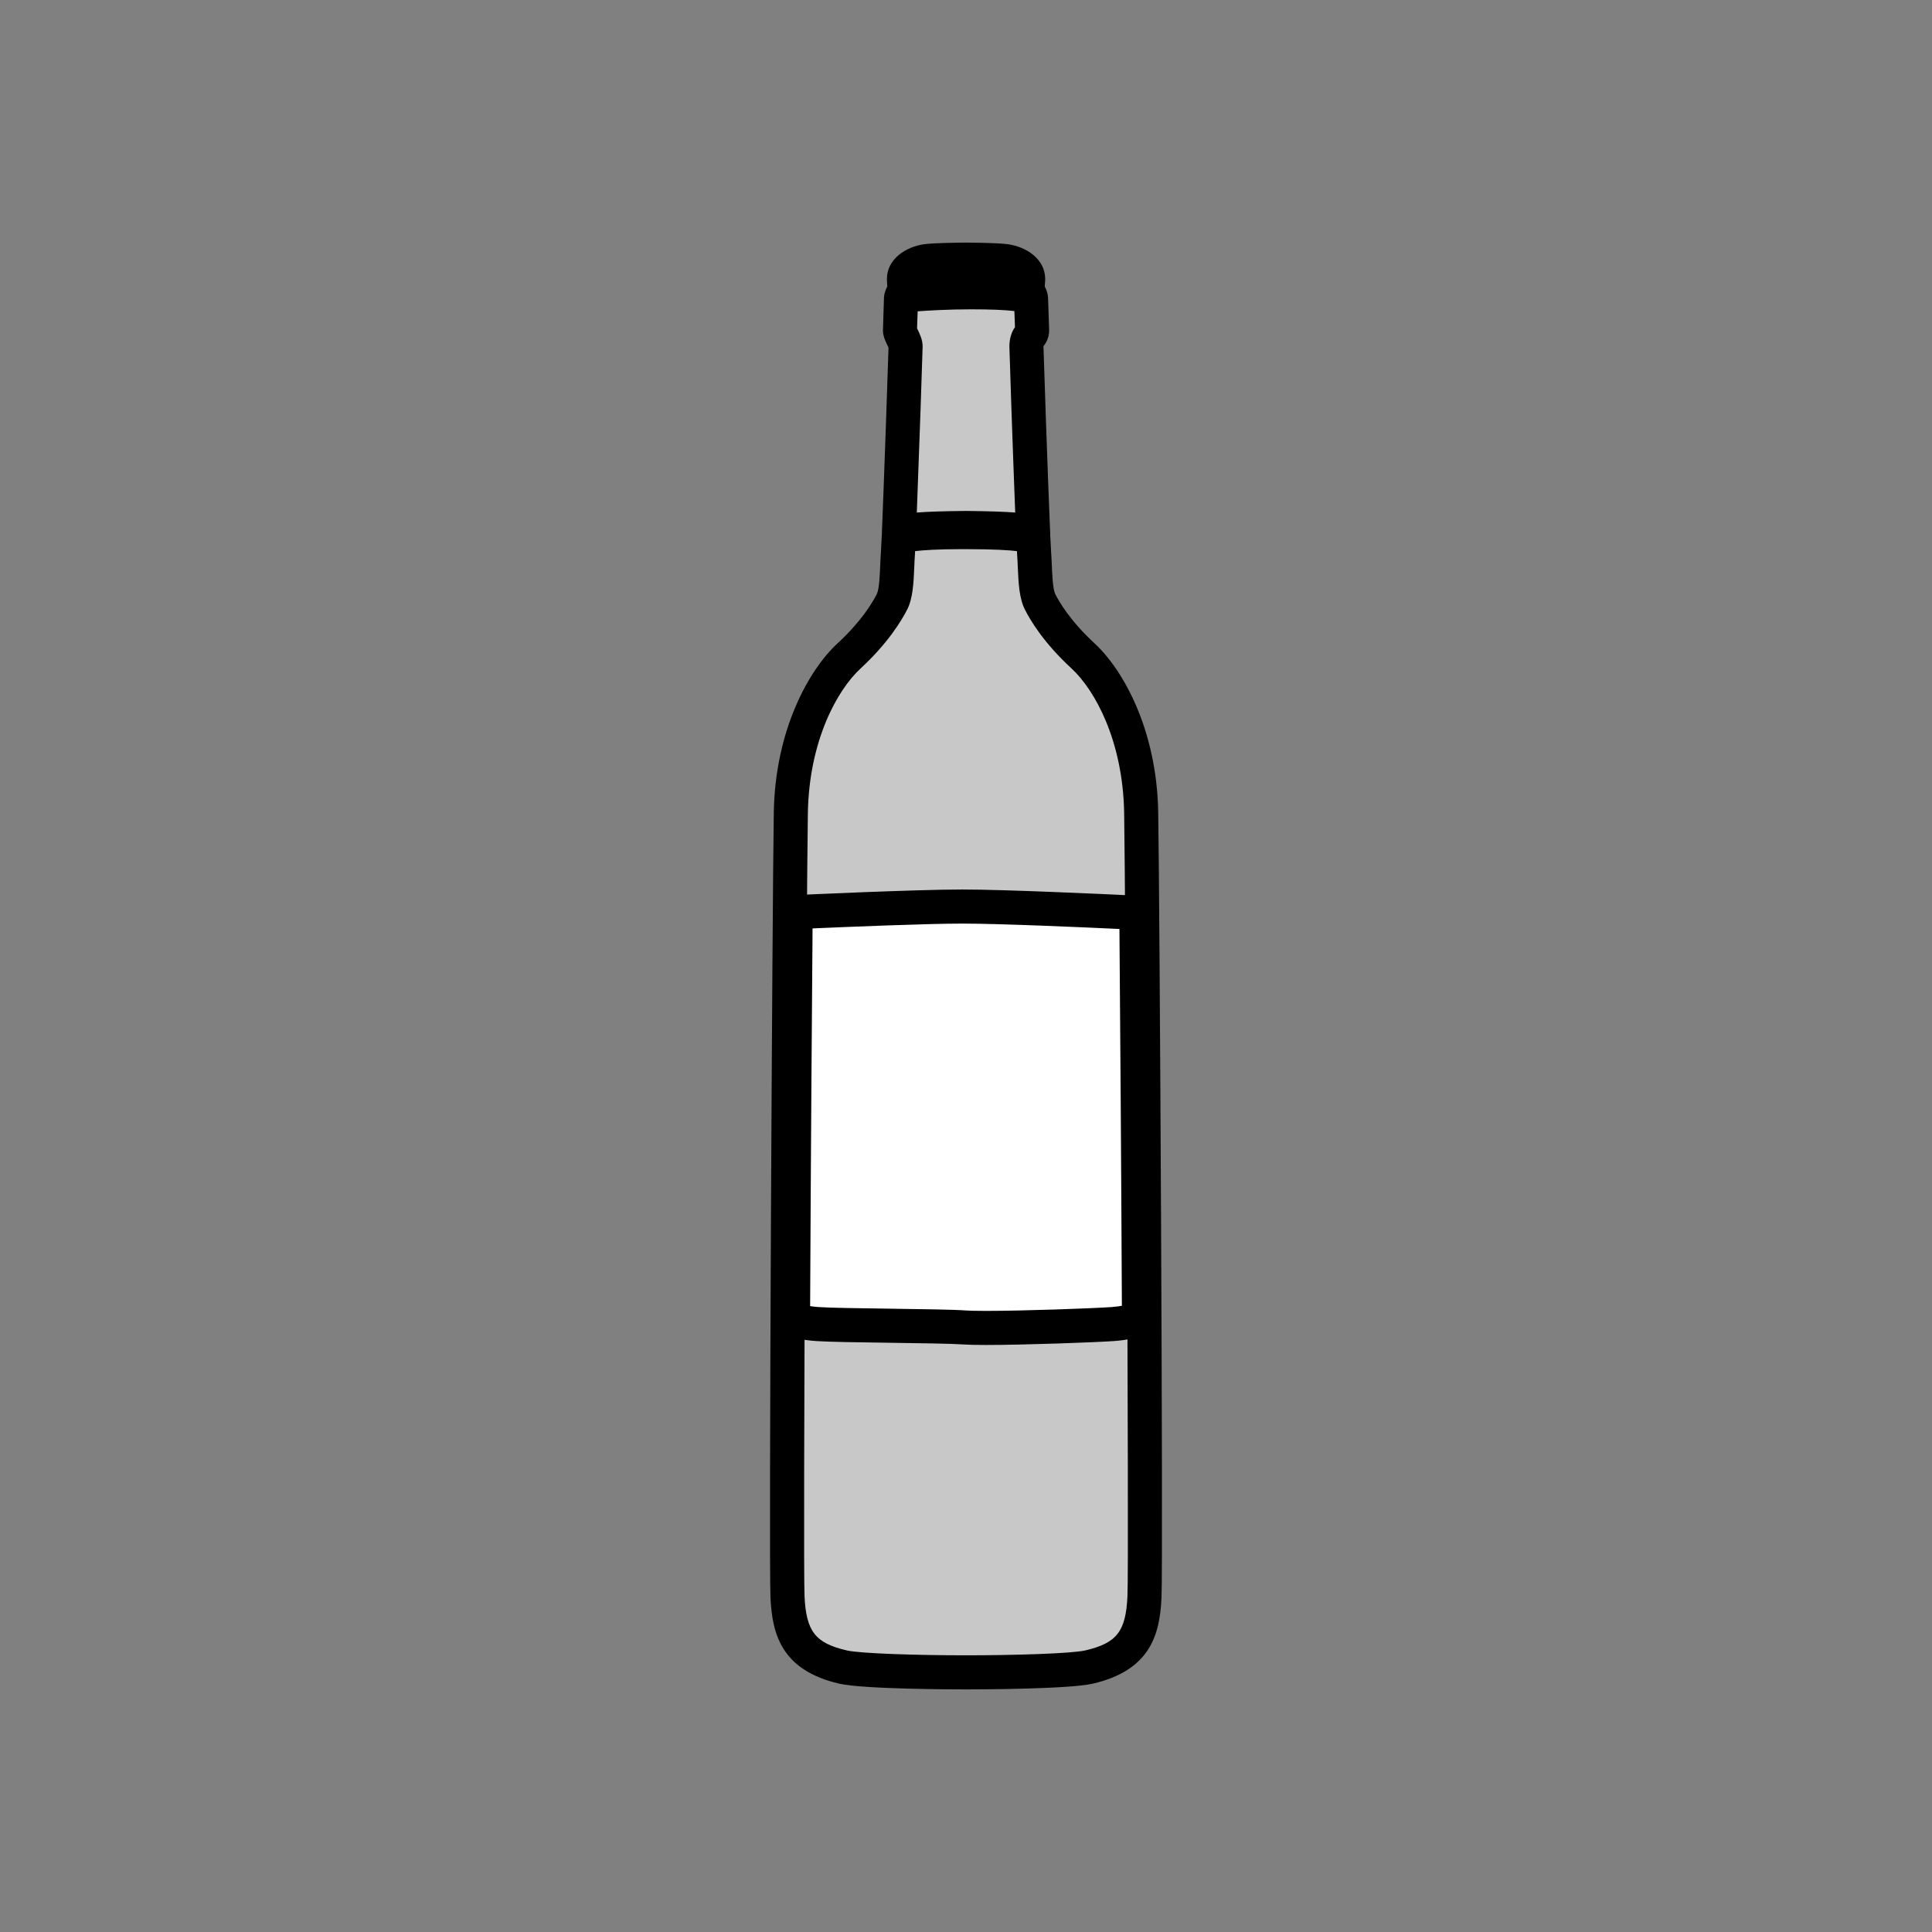 <?xml version="1.0" encoding="utf-8"?>
<!-- Generator: Adobe Illustrator 16.0.0, SVG Export Plug-In . SVG Version: 6.00 Build 0)  -->
<!DOCTYPE svg PUBLIC "-//W3C//DTD SVG 1.1//EN" "http://www.w3.org/Graphics/SVG/1.1/DTD/svg11.dtd">
<svg version="1.1" xmlns="http://www.w3.org/2000/svg" xmlns:xlink="http://www.w3.org/1999/xlink" x="0px" y="0px"
	 width="453.544px" height="453.544px" viewBox="0 0 453.544 453.544" enable-background="new 0 0 453.544 453.544"
	 xml:space="preserve">
<rect x="0" y="0" width="453.544" height="453.544" fill="#808080" stroke="none"/>
<g id="kvadrat">
</g>
<g id="bg" display="none">
	<rect x="-9506.976" y="-3296.277" display="inline" width="15266.867" height="13678.951"/>
</g>
<g id="color" display="none">
	<g id="rdeča7bela" display="inline">
	</g>
	<g display="inline">
		<g>
			
				<path fill="#C8C8C8" stroke="#000000" stroke-width="8" stroke-linecap="round" stroke-linejoin="round" stroke-miterlimit="10" d="
				M212.589,81.331c0,0.973-1.053,31.637-1.564,43.833c1.033-0.658,4.166-1.098,15.744-1.22c11.619,0.124,14.732,0.569,15.758,1.225
				c-0.527-12.188-1.57-42.864-1.57-43.837c0-1.167,0.32-1.863,0.549-2.173c0.227-0.312,0.781-0.703,0.781-1.634
				c0-0.922-0.238-6.131-0.238-7.214c0-1.094-0.771-1.704-0.846-2.016c-0.092-0.316,0.156-1.868,0.156-2.8
				c0-2.484-3.094-3.884-5.277-4.193c-2.184-0.311-9.307-0.347-9.307-0.347s-7.123,0.036-9.299,0.347
				c-2.168,0.309-5.271,1.709-5.271,4.193c0,0.932,0.219,2.484,0.154,2.8c-0.084,0.312-0.857,0.922-0.857,2.016
				c0,1.083-0.225,6.292-0.225,7.214C211.276,78.454,212.589,80.163,212.589,81.331z M213.245,68.264c0,0,6.721-0.622,14.631-0.622
				c5.6,0,9.76,0.156,13.146,0.783c0.266,0.049,0.439,0.299,0.391,0.569c-0.045,0.235-0.25,0.398-0.482,0.398
				c-0.027,0-0.057-0.004-0.084-0.01c-3.281-0.605-7.381-0.77-12.971-0.77c-7.863,0-14.529,0.62-14.543,0.62
				c-0.27,0.028-0.502-0.166-0.531-0.437C212.778,68.526,212.968,68.289,213.245,68.264z"/>
			
				<path fill="#C8C8C8" stroke="#000000" stroke-width="8" stroke-linecap="round" stroke-linejoin="round" stroke-miterlimit="10" d="
				M267.897,190.771c-0.311-18.465-7.746-31.347-13.652-36.793c-5.896-5.43-8.854-10.244-10.098-12.723
				c-1.24-2.483-1.092-7.298-1.391-11.485c-0.041-0.546-0.104-1.744-0.178-3.409c-0.172-0.01-0.34-0.101-0.418-0.26
				c-0.002-0.012-0.012-0.026-0.02-0.046c-0.02-0.011-0.039-0.024-0.076-0.042c-0.211-0.104-0.709-0.272-1.705-0.444
				c-1.98-0.329-5.926-0.65-13.592-0.65c-12.24-0.048-14.967,0.894-15.348,1.117c-0.027,0.074-0.064,0.14-0.121,0.198
				c-0.09,0.086-0.211,0.127-0.33,0.129c-0.07,1.665-0.139,2.861-0.172,3.407c-0.301,4.188-0.141,9.002-1.385,11.485
				c-1.258,2.479-4.207,7.293-10.094,12.723c-5.902,5.446-13.355,18.329-13.668,36.793c-0.307,18.478-1.191,175.017-0.781,184.116
				c0.426,9.113,3.072,14.153,13.047,16.461c4.045,0.932,19.234,1.243,28.857,1.243c9.625,0,24.826-0.312,28.859-1.243
				c9.982-2.308,12.629-7.348,13.037-16.461C269.087,365.788,268.208,209.249,267.897,190.771z"/>
		</g>
		
			<path fill="#FFFFFF" stroke="#000000" stroke-width="8" stroke-linecap="round" stroke-linejoin="round" stroke-miterlimit="10" d="
			M261.187,310.83c-5.619,0.392-29.014,1.195-34.645,0.799c-5.613-0.407-28.996-0.407-34.633-0.799c-5.625-0.41-5.74-1.69-5.74-1.69
			c0.152-34.756,0.439-73.768,0.613-95.02c0,0,28.223-1.306,39.076-1.306c10.838,0,36.666,1.245,40.9,1.451
			c0.18,21.213,0.467,60.083,0.615,94.804C267.374,309.069,266.812,310.42,261.187,310.83z"/>
	</g>
	
		<rect x="-10017.261" y="-3716.285" display="inline" fill="none" stroke="#000000" stroke-miterlimit="10" width="16736" height="13952"/>
</g>
<g id="cb_1_">
	<g id="rdeča7bela_copy_3">
	</g>
	<g>
		<g>
			<g>
				<path fill="#C8C8C8" d="M212.589,81.331c0,0.973-1.053,31.637-1.564,43.833c1.033-0.658,4.166-1.098,15.744-1.22
					c11.619,0.124,14.732,0.569,15.758,1.225c-0.527-12.188-1.57-42.864-1.57-43.837c0-1.167,0.32-1.863,0.549-2.173
					c0.227-0.312,0.781-0.703,0.781-1.634c0-0.922-0.238-6.131-0.238-7.214c0-1.094-0.771-1.704-0.846-2.016
					c-0.092-0.316,0.156-1.868,0.156-2.8c0-2.484-3.094-3.884-5.277-4.193c-2.184-0.311-9.307-0.347-9.307-0.347
					s-7.123,0.036-9.299,0.347c-2.168,0.309-5.271,1.709-5.271,4.193c0,0.932,0.219,2.484,0.154,2.8
					c-0.084,0.312-0.857,0.922-0.857,2.016c0,1.083-0.225,6.292-0.225,7.214C211.276,78.454,212.589,80.163,212.589,81.331z
					 M213.245,68.264c0,0,6.721-0.622,14.631-0.622c5.6,0,9.76,0.156,13.146,0.783c0.266,0.049,0.439,0.299,0.391,0.569
					c-0.045,0.235-0.25,0.398-0.482,0.398c-0.027,0-0.057-0.004-0.084-0.01c-3.281-0.605-7.381-0.77-12.971-0.77
					c-7.863,0-14.529,0.62-14.543,0.62c-0.27,0.028-0.502-0.166-0.531-0.437C212.778,68.526,212.968,68.289,213.245,68.264z"/>
				<path d="M242.526,129.168c-0.67,0-1.339-0.168-1.942-0.503c-0.769-0.233-3.615-0.613-13.858-0.722
					c-10.158,0.108-12.997,0.486-13.763,0.719c-1.222,0.677-2.717,0.669-3.937-0.034c-1.291-0.744-2.061-2.144-1.998-3.633
					c0.494-11.793,1.461-39.854,1.554-43.366c-0.08-0.194-0.217-0.48-0.315-0.686c-0.464-0.974-0.99-2.077-0.99-3.421
					c0-0.462,0.052-1.954,0.108-3.505c0.052-1.434,0.116-3.219,0.116-3.709c0-1.304,0.405-2.345,0.8-3.068
					c-0.048-0.564-0.097-1.184-0.097-1.748c0-4.749,4.514-7.556,8.707-8.153c2.328-0.333,8.608-0.38,9.843-0.387
					c1.275,0.006,7.556,0.054,9.892,0.387c4.194,0.594,8.713,3.399,8.713,8.153c0,0.576-0.055,1.197-0.106,1.757
					c0.398,0.735,0.796,1.769,0.796,3.059c0,0.486,0.068,2.269,0.123,3.701c0.071,1.856,0.115,3.02,0.115,3.514
					c0,1.864-0.798,3.092-1.329,3.749c-0.001,0.019-0.001,0.038-0.001,0.059c0.013,1.185,1.001,30.456,1.549,43.262
					c0.027,0.188,0.041,0.38,0.041,0.575c0,2.209-1.79,4-4,4C242.538,129.167,242.533,129.167,242.526,129.168z M226.727,119.943
					c5.356,0.057,9.017,0.177,11.598,0.379c-0.537-13.649-1.368-37.917-1.368-38.992c0-1.758,0.467-3.364,1.313-4.525
					c-0.021-0.634-0.057-1.55-0.093-2.489c-0.018-0.467-0.034-0.9-0.049-1.296c-2.434-0.284-5.609-0.406-10.252-0.406
					c-5.262,0-9.956,0.282-12.452,0.465c-0.014,0.377-0.028,0.788-0.045,1.229c-0.039,1.087-0.078,2.143-0.095,2.77
					c0.062,0.135,0.134,0.277,0.203,0.423c0.491,1.029,1.102,2.309,1.102,3.831c0,0.967-0.821,24.962-1.366,38.988
					C217.788,120.118,221.42,120,226.727,119.943z"/>
			</g>
			<g>
				<path fill="#C8C8C8" d="M267.897,190.771c-0.311-18.465-7.746-31.347-13.652-36.793c-5.896-5.43-8.854-10.244-10.098-12.723
					c-1.24-2.483-1.092-7.298-1.391-11.485c-0.041-0.546-0.104-1.744-0.178-3.409c-0.172-0.01-0.34-0.101-0.418-0.26
					c-0.002-0.012-0.012-0.026-0.02-0.046c-0.02-0.011-0.039-0.024-0.076-0.042c-0.211-0.104-0.709-0.272-1.705-0.444
					c-1.98-0.329-5.926-0.65-13.592-0.65c-12.24-0.048-14.967,0.894-15.348,1.117c-0.027,0.074-0.064,0.14-0.121,0.198
					c-0.09,0.086-0.211,0.127-0.33,0.129c-0.07,1.665-0.139,2.861-0.172,3.407c-0.301,4.188-0.141,9.002-1.385,11.485
					c-1.258,2.479-4.207,7.293-10.094,12.723c-5.902,5.446-13.355,18.329-13.668,36.793c-0.307,18.478-1.191,175.017-0.781,184.116
					c0.426,9.113,3.072,14.153,13.047,16.461c4.045,0.932,19.234,1.243,28.857,1.243c9.625,0,24.826-0.312,28.859-1.243
					c9.982-2.308,12.629-7.348,13.037-16.461C269.087,365.788,268.208,209.249,267.897,190.771z"/>
				<path d="M226.774,396.591c-2.448,0-24.079-0.038-29.755-1.345c-13.508-3.125-15.742-11.542-16.146-20.172
					c-0.412-9.142,0.439-163.994,0.778-184.369c0.328-19.396,8.261-33.49,14.954-39.667c5.491-5.064,8.146-9.437,9.239-11.593
					c0.548-1.093,0.688-4.336,0.79-6.704c0.048-1.095,0.096-2.196,0.173-3.259c0.029-0.49,0.096-1.661,0.165-3.29
					c0.058-1.366,0.796-2.549,1.882-3.227c0.17-0.142,0.353-0.271,0.547-0.384c0.779-0.456,2.849-1.666,16.469-1.666l0.913,0.002
					c6.627,0,11.421,0.237,14.231,0.704c1.252,0.216,2.138,0.468,2.812,0.799c0.081,0.04,0.199,0.104,0.291,0.155
					c0.185,0.105,0.36,0.225,0.525,0.357c1.113,0.672,1.87,1.869,1.932,3.249c0.071,1.605,0.131,2.761,0.17,3.288
					c0.076,1.062,0.124,2.147,0.172,3.226c0.104,2.384,0.249,5.649,0.809,6.772c0.859,1.711,3.484,6.277,9.229,11.568
					c6.689,6.169,14.615,20.258,14.941,39.668c0.343,20.342,1.19,175.17,0.771,184.366c-0.387,8.629-2.608,17.049-16.132,20.176
					C250.871,396.553,229.224,396.591,226.774,396.591z M214.827,129.379c-0.015,0.262-0.027,0.474-0.037,0.632
					c-0.073,1.032-0.117,2.056-0.161,3.075c-0.163,3.764-0.317,7.319-1.64,9.958c-1.346,2.654-4.546,7.958-10.958,13.872
					c-5.532,5.105-12.095,17.052-12.381,33.921c-0.322,19.45-1.173,175.242-0.784,183.868c0.387,8.285,2.526,11.026,9.952,12.744
					c3.214,0.74,16.804,1.14,27.956,1.14c11.16,0,24.752-0.4,27.959-1.141c7.434-1.718,9.57-4.458,9.941-12.743
					c0.397-8.687-0.45-164.451-0.776-183.87c-0.284-16.883-6.839-28.824-12.365-33.92c-6.472-5.959-9.646-11.248-10.961-13.87
					c-1.324-2.652-1.481-6.222-1.647-10.001c-0.044-1.006-0.088-2.017-0.158-2.993c-0.012-0.165-0.026-0.393-0.043-0.677
					c-1.786-0.21-5.313-0.459-11.955-0.459l-0.897-0.002C219.933,128.916,216.605,129.163,214.827,129.379z"/>
			</g>
		</g>
		<g>
			<path fill="#FFFFFF" d="M261.187,310.83c-5.619,0.392-29.014,1.195-34.645,0.799c-5.613-0.407-28.996-0.407-34.633-0.799
				c-5.625-0.41-5.74-1.69-5.74-1.69c0.152-34.756,0.439-73.768,0.613-95.02c0,0,28.223-1.306,39.076-1.306
				c10.838,0,36.666,1.245,40.9,1.451c0.18,21.213,0.467,60.083,0.615,94.804C267.374,309.069,266.812,310.42,261.187,310.83z"/>
			<path d="M231.406,315.736c-2.345,0-4.027-0.038-5.146-0.117c-2.732-0.198-10.164-0.301-17.351-0.399
				c-7.397-0.102-14.384-0.198-17.278-0.399c-2.479-0.181-9.027-0.658-9.447-5.322c-0.011-0.125-0.017-0.25-0.016-0.376
				c0.176-40.074,0.514-82.872,0.613-95.035c0.018-2.125,1.692-3.865,3.815-3.963c1.156-0.054,28.439-1.31,39.261-1.31
				c10.437,0,34.093,1.114,41.096,1.456c2.117,0.103,3.786,1.841,3.805,3.961c0.205,24.192,0.474,61.806,0.615,94.82
				c0.002,0.534-0.103,1.063-0.308,1.555c-1.509,3.623-7.591,4.066-9.589,4.212C257.025,315.13,240.666,315.736,231.406,315.736z
				 M190.181,306.616c0.504,0.081,1.164,0.162,2.02,0.225c2.659,0.185,9.858,0.284,16.82,0.379
				c7.638,0.105,14.853,0.205,17.811,0.419c0.622,0.044,1.928,0.097,4.575,0.097c9.107,0,25.156-0.593,29.502-0.896
				c1.07-0.078,1.87-0.191,2.455-0.303c-0.137-30.7-0.385-65.725-0.572-88.456c-8.852-0.415-28.09-1.266-36.933-1.266
				c-8.277,0-27.052,0.78-35.107,1.132C190.629,233.287,190.343,270.758,190.181,306.616z"/>
		</g>
	</g>
	<path d="M6719.239,10236.215h-16737v-13953h16737V10236.215z M-10017.261,10235.215h16736l-0.5-13951h-16735.5l0.5,13951
		H-10017.261z"/>
</g>
<g id="cb" display="none">
	<g id="rdeča7bela_copy" display="inline">
	</g>
	<g display="inline">
		<g>
			<path fill="none" stroke="#000000" stroke-width="8" stroke-linecap="round" stroke-linejoin="round" stroke-miterlimit="10" d="
				M212.589,81.331c0,0.973-1.053,31.637-1.564,43.833c1.033-0.658,4.166-1.098,15.744-1.22c11.619,0.124,14.732,0.569,15.758,1.225
				c-0.527-12.188-1.57-42.864-1.57-43.837c0-1.167,0.32-1.863,0.549-2.173c0.227-0.312,0.781-0.703,0.781-1.634
				c0-0.922-0.238-6.131-0.238-7.214c0-1.094-0.771-1.704-0.846-2.016c-0.092-0.316,0.156-1.868,0.156-2.8
				c0-2.484-3.094-3.884-5.277-4.193c-2.184-0.311-9.307-0.347-9.307-0.347s-7.123,0.036-9.299,0.347
				c-2.168,0.309-5.271,1.709-5.271,4.193c0,0.932,0.219,2.484,0.154,2.8c-0.084,0.312-0.857,0.922-0.857,2.016
				c0,1.083-0.225,6.292-0.225,7.214c0,0.931,0.533,1.323,0.77,1.634C212.274,79.468,212.589,80.163,212.589,81.331z
				 M213.245,68.264c0,0,6.721-0.622,14.631-0.622c5.6,0,9.76,0.156,13.146,0.783c0.266,0.049,0.439,0.299,0.391,0.569
				c-0.045,0.235-0.25,0.398-0.482,0.398c-0.027,0-0.057-0.004-0.084-0.01c-3.281-0.605-7.381-0.77-12.971-0.77
				c-7.863,0-14.529,0.62-14.543,0.62c-0.27,0.028-0.502-0.166-0.531-0.437C212.778,68.526,212.968,68.289,213.245,68.264z"/>
			<path fill="none" stroke="#000000" stroke-width="8" stroke-linecap="round" stroke-linejoin="round" stroke-miterlimit="10" d="
				M267.897,190.771c-0.311-18.465-7.746-31.347-13.652-36.793c-5.896-5.43-8.854-10.244-10.098-12.723
				c-1.24-2.483-1.092-7.298-1.391-11.485c-0.041-0.546-0.104-1.744-0.178-3.409c-0.172-0.01-0.34-0.101-0.418-0.26
				c-0.002-0.012-0.012-0.026-0.02-0.046c-0.02-0.011-0.039-0.024-0.076-0.042c-0.211-0.104-0.709-0.272-1.705-0.444
				c-1.98-0.329-5.926-0.65-13.592-0.65c-12.24-0.048-14.967,0.894-15.348,1.117c-0.027,0.074-0.064,0.14-0.121,0.198
				c-0.09,0.086-0.211,0.127-0.33,0.129c-0.07,1.665-0.139,2.861-0.172,3.407c-0.301,4.188-0.141,9.002-1.385,11.485
				c-1.258,2.479-4.207,7.293-10.094,12.723c-5.902,5.446-13.355,18.329-13.668,36.793c-0.307,18.478-1.191,175.017-0.781,184.116
				c0.426,9.113,3.072,14.153,13.047,16.461c4.045,0.932,19.234,1.243,28.857,1.243c9.625,0,24.826-0.312,28.859-1.243
				c9.982-2.308,12.629-7.348,13.037-16.461C269.087,365.788,268.208,209.249,267.897,190.771z"/>
		</g>
		<path fill="none" stroke="#000000" stroke-width="8" stroke-linecap="round" stroke-linejoin="round" stroke-miterlimit="10" d="
			M261.187,310.83c-5.619,0.392-29.014,1.195-34.645,0.799c-5.613-0.407-28.996-0.407-34.633-0.799c-5.625-0.41-5.74-1.69-5.74-1.69
			c0.152-34.756,0.439-73.768,0.613-95.02c0,0,28.223-1.306,39.076-1.306c10.838,0,36.666,1.245,40.9,1.451
			c0.18,21.213,0.467,60.083,0.615,94.804C267.374,309.069,266.812,310.42,261.187,310.83z"/>
	</g>
</g>
<g id="pivot">
	<circle fill="none" cx="226.888" cy="389.226" r="14.133"/>
</g>
</svg>
